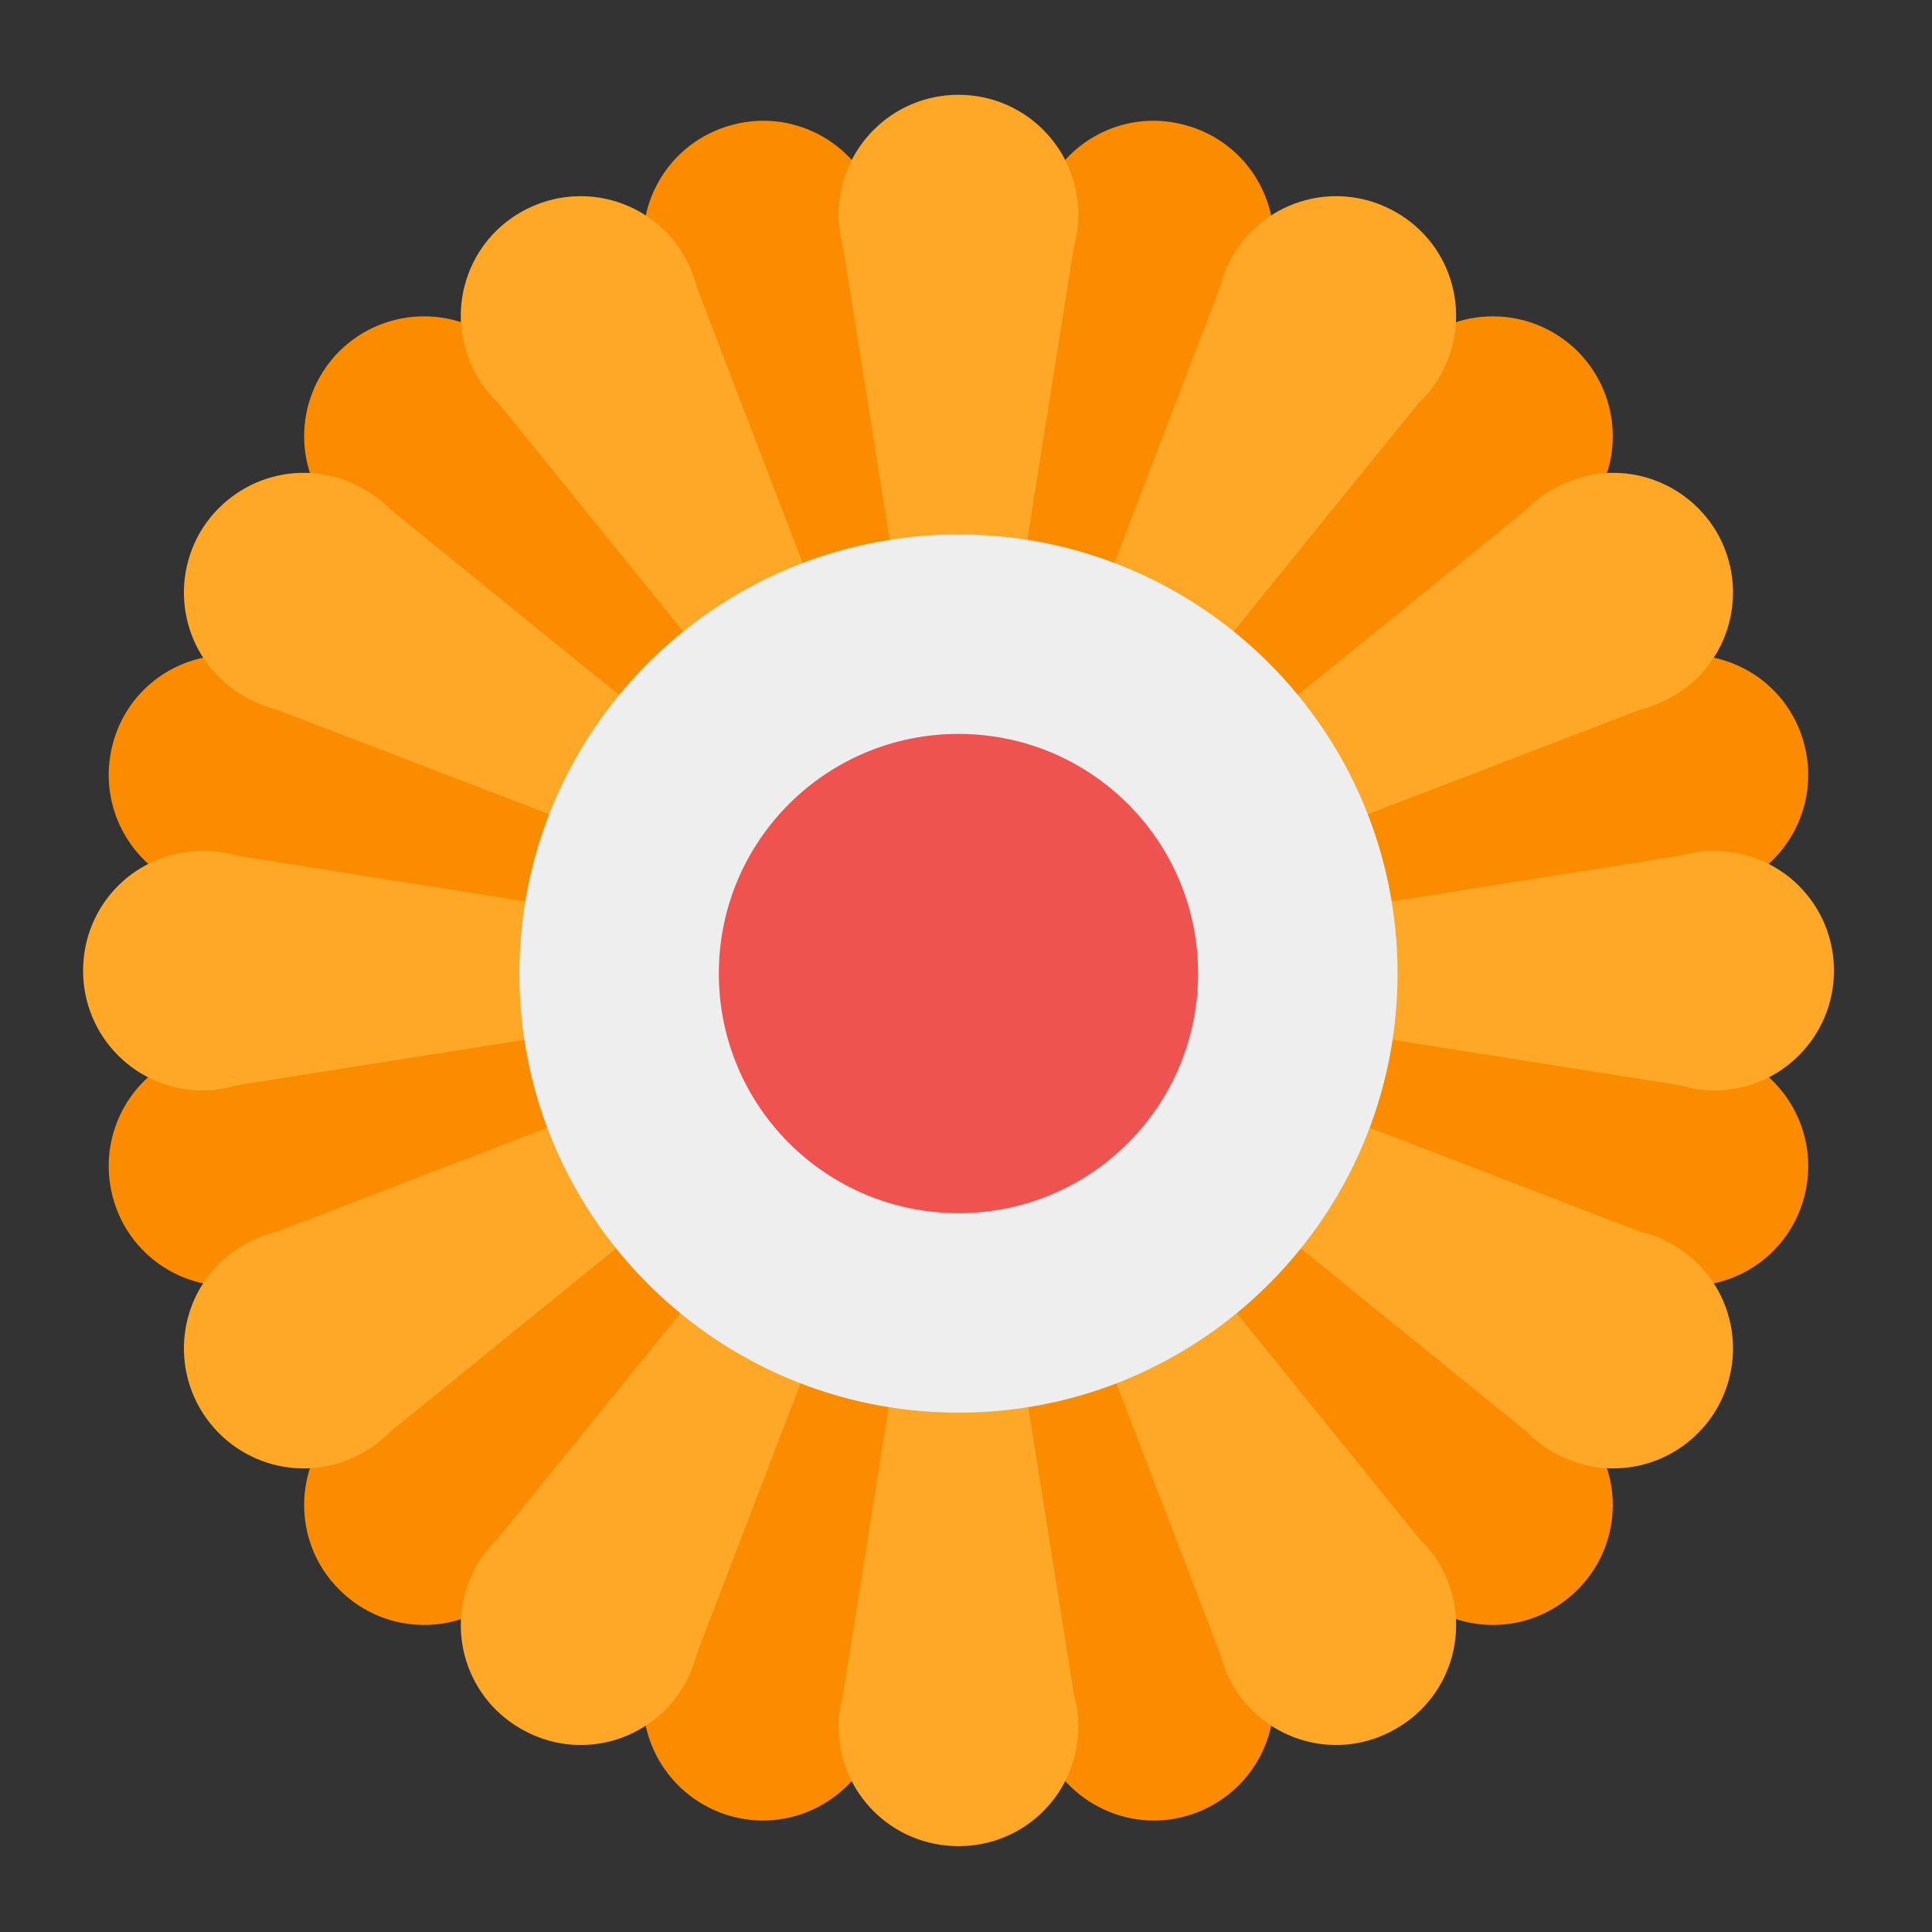 <?xml version="1.0" encoding="UTF-8"?>
<svg xmlns="http://www.w3.org/2000/svg" xmlns:xlink="http://www.w3.org/1999/xlink" width="16px" height="16px" viewBox="0 0 16 16" version="1.1">
<rect x="0" y="0" width="16" height="16" fill="#333333" stroke="none"/>
<g id="surface1">
<path style=" stroke:none;fill-rule:nonzero;fill:rgb(98.431%,54.902%,0%);fill-opacity:1;" d="M 14.941 6.16 C 15.082 6.691 14.77 7.234 14.238 7.375 C 14.145 7.402 14.051 7.414 13.957 7.41 L 7.914 8.043 L 13.465 5.57 C 13.543 5.523 13.633 5.484 13.727 5.461 C 14.258 5.316 14.801 5.629 14.941 6.16 Z M 14.941 6.16 "/>
<path style=" stroke:none;fill-rule:nonzero;fill:rgb(98.431%,54.902%,0%);fill-opacity:1;" d="M 14.941 9.914 C 15.082 9.383 14.77 8.84 14.238 8.699 C 14.145 8.676 14.051 8.664 13.957 8.664 L 7.914 8.031 L 13.465 10.504 C 13.543 10.555 13.633 10.59 13.727 10.617 C 14.258 10.758 14.801 10.445 14.941 9.914 Z M 14.941 9.914 "/>
<path style=" stroke:none;fill-rule:nonzero;fill:rgb(98.431%,54.902%,0%);fill-opacity:1;" d="M 13.066 13.164 C 13.453 12.777 13.453 12.152 13.066 11.762 C 12.996 11.691 12.918 11.637 12.836 11.59 L 7.922 8.02 L 11.492 12.938 C 11.535 13.02 11.594 13.098 11.66 13.164 C 12.051 13.555 12.676 13.555 13.066 13.164 Z M 13.066 13.164 "/>
<path style=" stroke:none;fill-rule:nonzero;fill:rgb(98.431%,54.902%,0%);fill-opacity:1;" d="M 9.812 15.043 C 10.344 14.898 10.656 14.359 10.516 13.828 C 10.492 13.73 10.453 13.645 10.402 13.566 L 7.93 8.016 L 8.566 14.059 C 8.562 14.152 8.574 14.246 8.598 14.34 C 8.742 14.871 9.285 15.184 9.812 15.043 Z M 9.812 15.043 "/>
<path style=" stroke:none;fill-rule:nonzero;fill:rgb(98.431%,54.902%,0%);fill-opacity:1;" d="M 6.062 15.043 C 6.59 15.184 7.133 14.871 7.277 14.34 C 7.301 14.246 7.312 14.152 7.309 14.059 L 7.945 8.016 L 5.473 13.566 C 5.422 13.645 5.383 13.73 5.359 13.828 C 5.219 14.359 5.531 14.898 6.062 15.043 Z M 6.062 15.043 "/>
<path style=" stroke:none;fill-rule:nonzero;fill:rgb(98.431%,54.902%,0%);fill-opacity:1;" d="M 2.809 13.164 C 3.199 13.555 3.824 13.555 4.215 13.164 C 4.281 13.098 4.34 13.02 4.383 12.938 L 7.953 8.02 L 3.039 11.59 C 2.957 11.637 2.879 11.691 2.809 11.762 C 2.422 12.152 2.422 12.777 2.809 13.164 Z M 2.809 13.164 "/>
<path style=" stroke:none;fill-rule:nonzero;fill:rgb(98.431%,54.902%,0%);fill-opacity:1;" d="M 0.934 9.914 C 1.074 10.445 1.617 10.758 2.148 10.617 C 2.242 10.59 2.332 10.555 2.41 10.504 L 7.961 8.031 L 1.918 8.664 C 1.824 8.664 1.73 8.676 1.637 8.699 C 1.105 8.84 0.793 9.383 0.934 9.914 Z M 0.934 9.914 "/>
<path style=" stroke:none;fill-rule:nonzero;fill:rgb(98.431%,54.902%,0%);fill-opacity:1;" d="M 0.934 6.16 C 1.074 5.629 1.617 5.316 2.148 5.461 C 2.242 5.484 2.332 5.523 2.41 5.57 L 7.961 8.043 L 1.918 7.41 C 1.824 7.414 1.73 7.402 1.637 7.375 C 1.105 7.234 0.793 6.691 0.934 6.16 Z M 0.934 6.16 "/>
<path style=" stroke:none;fill-rule:nonzero;fill:rgb(98.431%,54.902%,0%);fill-opacity:1;" d="M 2.809 2.91 C 3.199 2.523 3.824 2.523 4.215 2.91 C 4.281 2.98 4.34 3.055 4.383 3.137 L 7.953 8.055 L 3.039 4.484 C 2.957 4.438 2.879 4.383 2.809 4.312 C 2.422 3.926 2.422 3.301 2.809 2.91 Z M 2.809 2.91 "/>
<path style=" stroke:none;fill-rule:nonzero;fill:rgb(98.431%,54.902%,0%);fill-opacity:1;" d="M 6.062 1.035 C 6.59 0.891 7.133 1.203 7.277 1.734 C 7.301 1.828 7.312 1.926 7.309 2.016 L 7.945 8.062 L 5.473 2.512 C 5.422 2.43 5.383 2.344 5.359 2.25 C 5.219 1.719 5.531 1.176 6.062 1.035 Z M 6.062 1.035 "/>
<path style=" stroke:none;fill-rule:nonzero;fill:rgb(98.431%,54.902%,0%);fill-opacity:1;" d="M 9.812 1.035 C 10.344 1.176 10.656 1.719 10.516 2.25 C 10.492 2.344 10.453 2.43 10.402 2.512 L 7.93 8.062 L 8.566 2.016 C 8.562 1.926 8.574 1.828 8.598 1.734 C 8.742 1.203 9.285 0.891 9.812 1.035 Z M 9.812 1.035 "/>
<path style=" stroke:none;fill-rule:nonzero;fill:rgb(100%,65.49%,14.902%);fill-opacity:1;" d="M 7.938 0.785 C 7.387 0.785 6.945 1.23 6.945 1.777 C 6.945 1.875 6.961 1.973 6.984 2.059 L 7.938 8.062 L 8.891 2.059 C 8.914 1.973 8.93 1.875 8.93 1.777 C 8.93 1.23 8.488 0.785 7.938 0.785 Z M 7.938 0.785 "/>
<path style=" stroke:none;fill-rule:nonzero;fill:rgb(100%,65.49%,14.902%);fill-opacity:1;" d="M 7.938 15.289 C 7.387 15.289 6.945 14.848 6.945 14.297 C 6.945 14.199 6.961 14.105 6.984 14.016 L 7.938 8.012 L 8.891 14.016 C 8.914 14.105 8.93 14.199 8.93 14.297 C 8.93 14.848 8.488 15.289 7.938 15.289 Z M 7.938 15.289 "/>
<path style=" stroke:none;fill-rule:nonzero;fill:rgb(100%,65.49%,14.902%);fill-opacity:1;" d="M 15.188 8.039 C 15.188 7.488 14.746 7.047 14.195 7.047 C 14.098 7.047 14.004 7.059 13.914 7.086 L 7.914 8.039 L 13.914 8.988 C 14.004 9.016 14.098 9.031 14.195 9.031 C 14.746 9.031 15.188 8.586 15.188 8.039 Z M 15.188 8.039 "/>
<path style=" stroke:none;fill-rule:nonzero;fill:rgb(100%,65.49%,14.902%);fill-opacity:1;" d="M 0.688 8.039 C 0.688 7.488 1.129 7.047 1.68 7.047 C 1.777 7.047 1.871 7.059 1.961 7.086 L 7.961 8.039 L 1.961 8.988 C 1.871 9.016 1.777 9.031 1.68 9.031 C 1.129 9.031 0.688 8.586 0.688 8.039 Z M 0.688 8.039 "/>
<path style=" stroke:none;fill-rule:nonzero;fill:rgb(100%,65.49%,14.902%);fill-opacity:1;" d="M 14.219 11.664 C 14.492 11.188 14.332 10.582 13.855 10.309 C 13.77 10.258 13.68 10.223 13.59 10.203 L 7.918 8.023 L 12.637 11.852 C 12.703 11.918 12.777 11.977 12.863 12.027 C 13.34 12.301 13.941 12.141 14.219 11.664 Z M 14.219 11.664 "/>
<path style=" stroke:none;fill-rule:nonzero;fill:rgb(100%,65.49%,14.902%);fill-opacity:1;" d="M 1.656 4.41 C 1.934 3.938 2.535 3.773 3.012 4.051 C 3.098 4.098 3.172 4.156 3.238 4.223 L 7.957 8.051 L 2.285 5.875 C 2.195 5.852 2.105 5.816 2.02 5.766 C 1.543 5.492 1.383 4.887 1.656 4.41 Z M 1.656 4.41 "/>
<path style=" stroke:none;fill-rule:nonzero;fill:rgb(100%,65.49%,14.902%);fill-opacity:1;" d="M 11.562 14.316 C 12.039 14.043 12.199 13.438 11.926 12.961 C 11.879 12.879 11.816 12.805 11.75 12.738 L 7.926 8.016 L 10.102 13.691 C 10.125 13.781 10.16 13.871 10.207 13.953 C 10.484 14.43 11.086 14.594 11.562 14.316 Z M 11.562 14.316 "/>
<path style=" stroke:none;fill-rule:nonzero;fill:rgb(100%,65.49%,14.902%);fill-opacity:1;" d="M 4.312 1.758 C 4.789 1.484 5.391 1.645 5.668 2.121 C 5.715 2.207 5.75 2.293 5.773 2.383 L 7.949 8.059 L 4.125 3.336 C 4.059 3.273 3.996 3.199 3.949 3.113 C 3.676 2.637 3.836 2.031 4.312 1.758 Z M 4.312 1.758 "/>
<path style=" stroke:none;fill-rule:nonzero;fill:rgb(100%,65.49%,14.902%);fill-opacity:1;" d="M 4.312 14.316 C 4.789 14.594 5.391 14.43 5.668 13.953 C 5.715 13.871 5.75 13.781 5.773 13.691 L 7.949 8.016 L 4.125 12.738 C 4.059 12.805 3.996 12.879 3.949 12.961 C 3.676 13.438 3.836 14.043 4.312 14.316 Z M 4.312 14.316 "/>
<path style=" stroke:none;fill-rule:nonzero;fill:rgb(98.431%,54.902%,0%);fill-opacity:1;" d="M 13.066 2.91 C 13.453 3.301 13.453 3.926 13.066 4.312 C 12.996 4.383 12.918 4.438 12.836 4.484 L 7.922 8.055 L 11.492 3.137 C 11.535 3.055 11.594 2.98 11.66 2.91 C 12.051 2.523 12.676 2.523 13.066 2.91 Z M 13.066 2.91 "/>
<path style=" stroke:none;fill-rule:nonzero;fill:rgb(100%,65.49%,14.902%);fill-opacity:1;" d="M 1.656 11.664 C 1.934 12.141 2.535 12.301 3.012 12.027 C 3.098 11.977 3.172 11.918 3.238 11.852 L 7.957 8.023 L 2.285 10.203 C 2.195 10.223 2.105 10.258 2.02 10.309 C 1.543 10.582 1.383 11.188 1.656 11.664 Z M 1.656 11.664 "/>
<path style=" stroke:none;fill-rule:nonzero;fill:rgb(100%,65.49%,14.902%);fill-opacity:1;" d="M 14.219 4.41 C 14.492 4.887 14.332 5.492 13.855 5.766 C 13.77 5.816 13.68 5.852 13.59 5.875 L 7.918 8.051 L 12.637 4.223 C 12.703 4.156 12.777 4.098 12.863 4.051 C 13.34 3.773 13.941 3.938 14.219 4.41 Z M 14.219 4.41 "/>
<path style=" stroke:none;fill-rule:nonzero;fill:rgb(100%,65.49%,14.902%);fill-opacity:1;" d="M 11.562 1.758 C 12.039 2.031 12.199 2.637 11.926 3.113 C 11.879 3.199 11.816 3.273 11.75 3.336 L 7.926 8.059 L 10.102 2.383 C 10.125 2.293 10.16 2.207 10.207 2.121 C 10.484 1.645 11.086 1.484 11.562 1.758 Z M 11.562 1.758 "/>
<path style=" stroke:none;fill-rule:nonzero;fill:rgb(93.333%,93.333%,93.333%);fill-opacity:1;" d="M 7.938 4.426 C 9.945 4.426 11.574 6.055 11.574 8.062 C 11.574 10.07 9.945 11.699 7.938 11.699 C 5.93 11.699 4.301 10.07 4.301 8.062 C 4.301 6.055 5.93 4.426 7.938 4.426 Z M 7.938 4.426 "/>
<path style=" stroke:none;fill-rule:nonzero;fill:rgb(93.725%,32.549%,31.373%);fill-opacity:1;" d="M 7.938 6.078 C 9.035 6.078 9.922 6.965 9.922 8.062 C 9.922 9.16 9.035 10.047 7.938 10.047 C 6.84 10.047 5.953 9.16 5.953 8.062 C 5.953 6.965 6.84 6.078 7.938 6.078 Z M 7.938 6.078 "/>
</g>
</svg>
